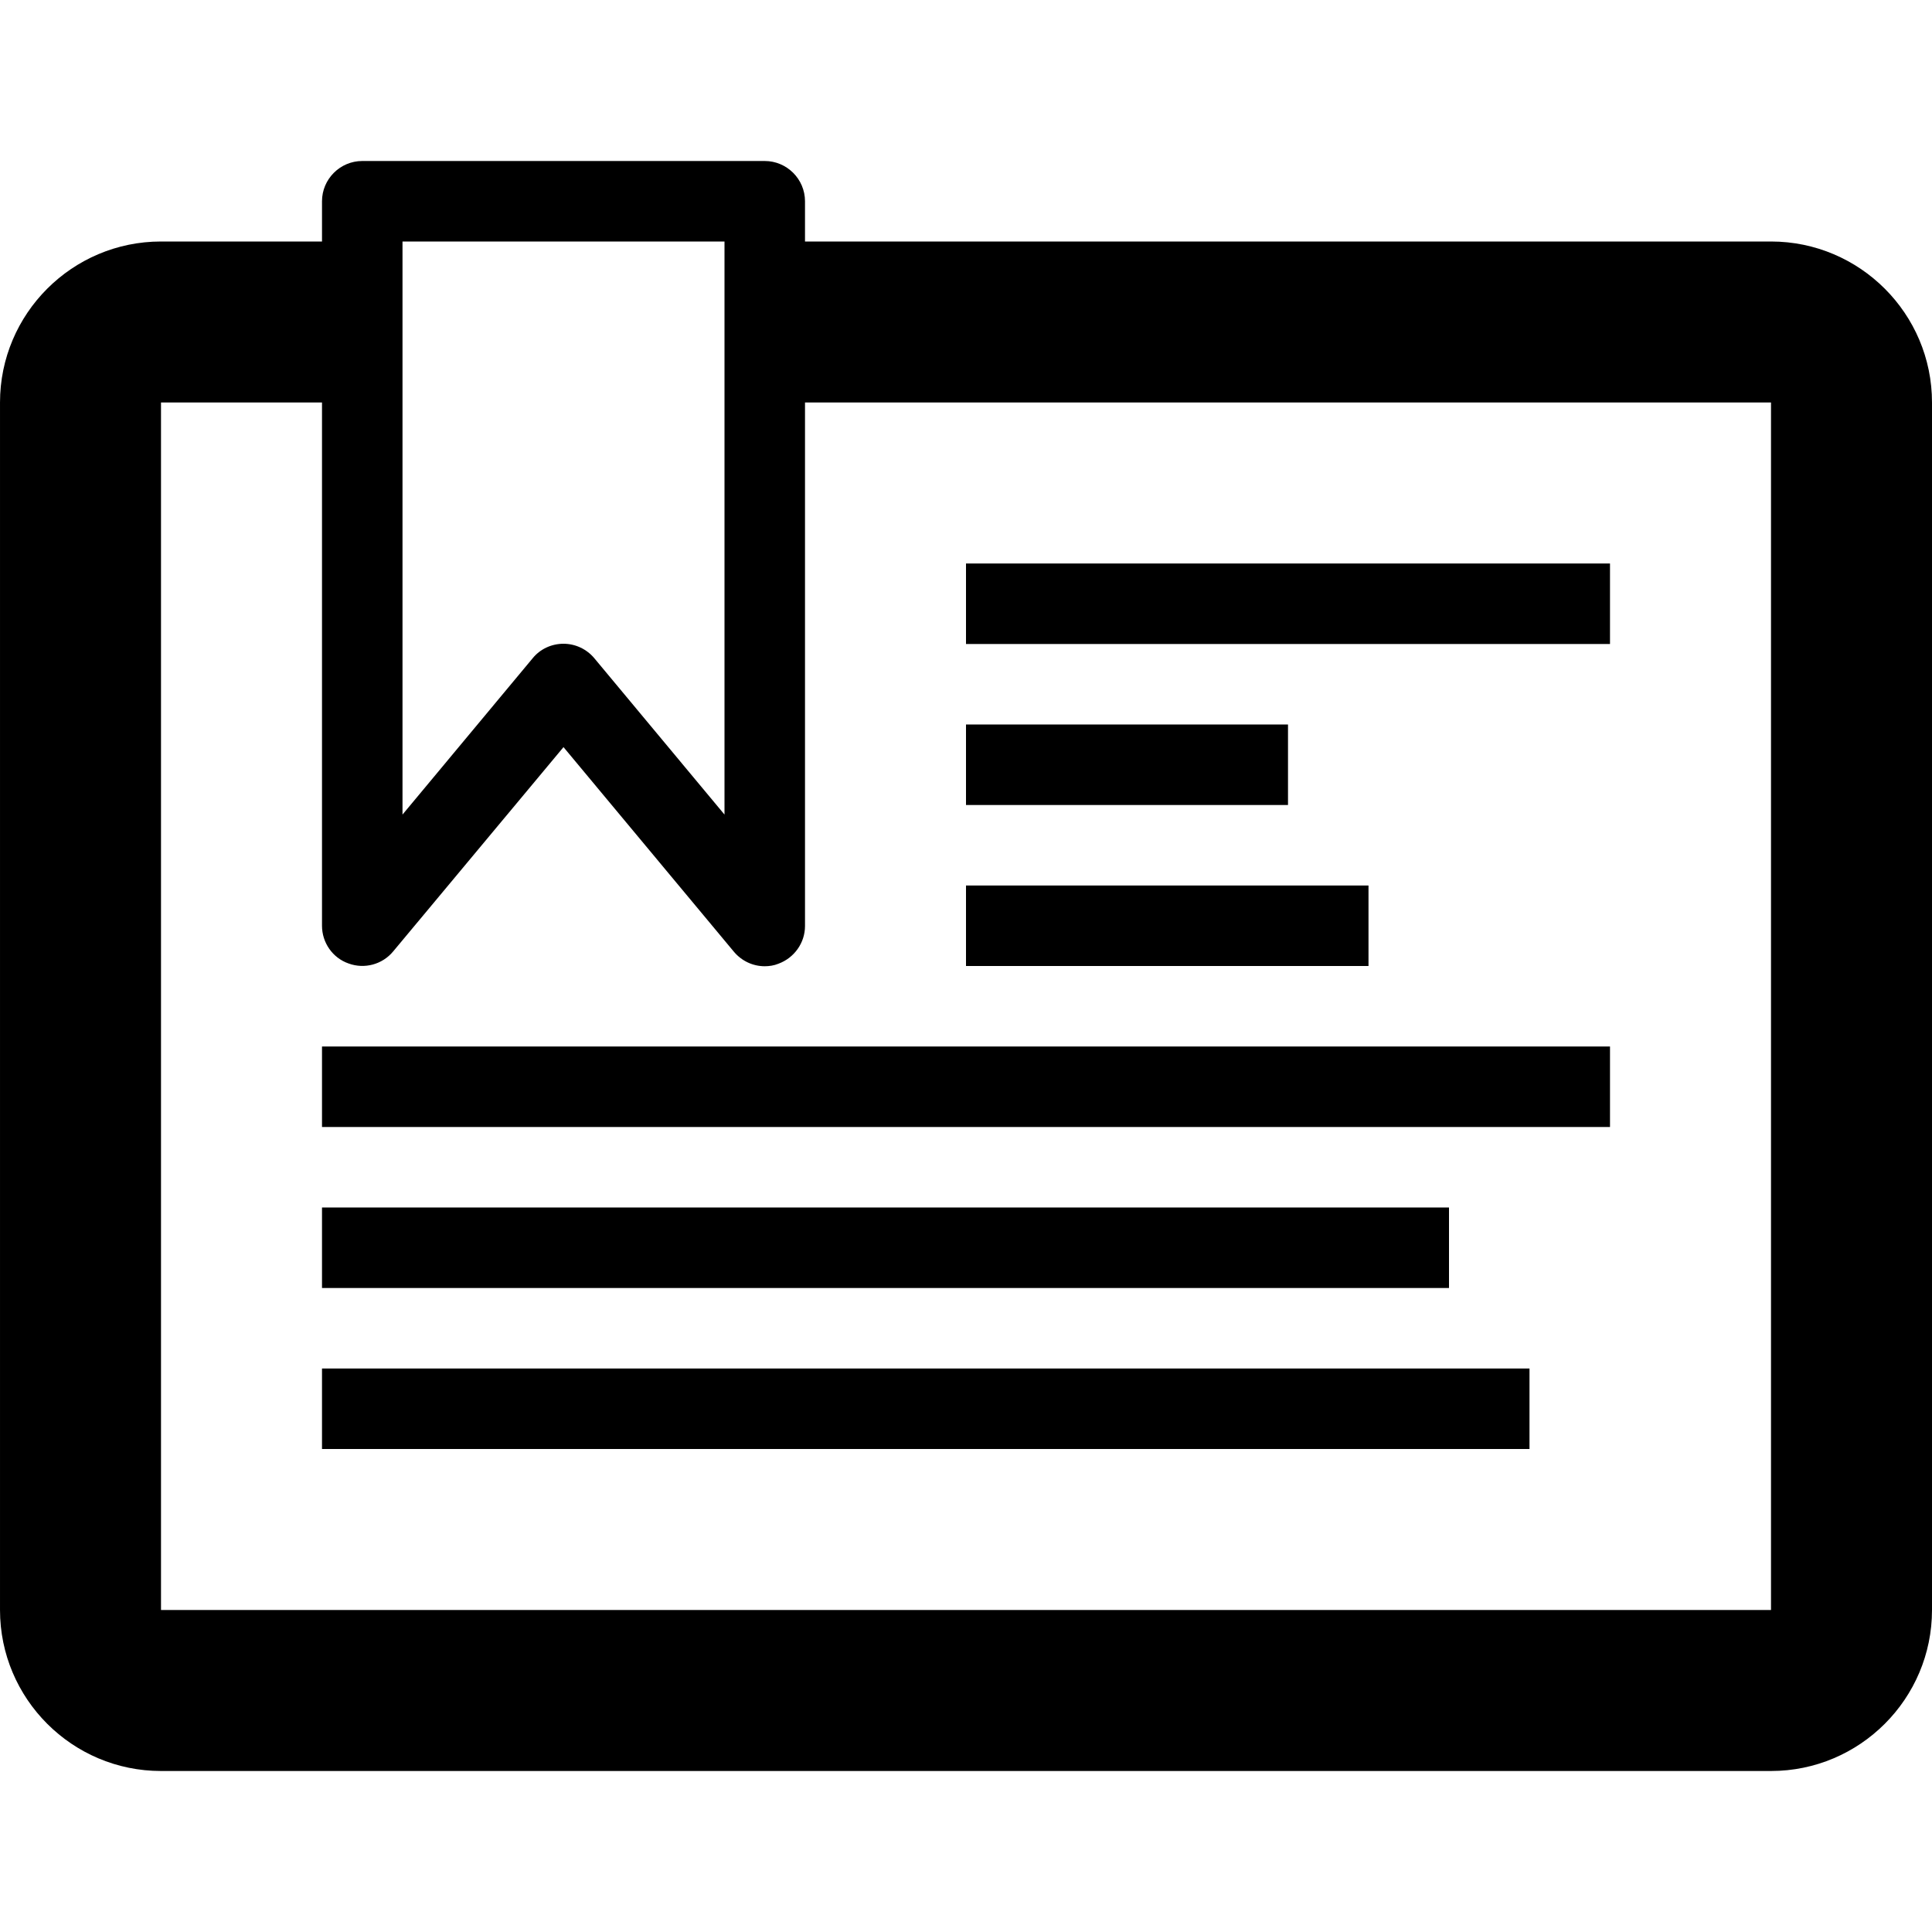 <svg version="1.1" xmlns="http://www.w3.org/2000/svg" width="24" height="24" viewBox="0 0 24 24" id="Certificate2Icon">
  <path d="M22 3h-12v-0.5c0-0.275-0.225-0.5-0.5-0.5h-5c-0.275 0-0.5 0.225-0.5 0.5v0.5h-2c-1.103 0-2 0.897-2 2v15c0 1.103 0.897 2 2 2h20c1.103 0 2-0.897 2-2v-15c0-1.103-0.897-2-2-2zM5 3h4v7.119l-1.616-1.941c-0.094-0.113-0.234-0.181-0.384-0.181s-0.291 0.066-0.384 0.181l-1.616 1.941v-7.119zM22 20h-20v-15h2v6.5c0 0.209 0.131 0.4 0.331 0.469 0.197 0.072 0.419 0.012 0.553-0.15l2.116-2.538 2.116 2.541c0.097 0.116 0.237 0.181 0.384 0.181 0.056 0 0.116-0.009 0.169-0.031 0.197-0.072 0.331-0.259 0.331-0.469v-6.503h12v15z" ></path>
  <path d="M12 7h8v1h-8v-1z" ></path>
  <path d="M12 9h4v1h-4v-1z" ></path>
  <path d="M12 11h5v1h-5v-1z" ></path>
  <path d="M4 13h16v1h-16v-1z" ></path>
  <path d="M4 15h14v1h-14v-1z" ></path>
  <path d="M4 17h15v1h-15v-1z" ></path>
</svg>

